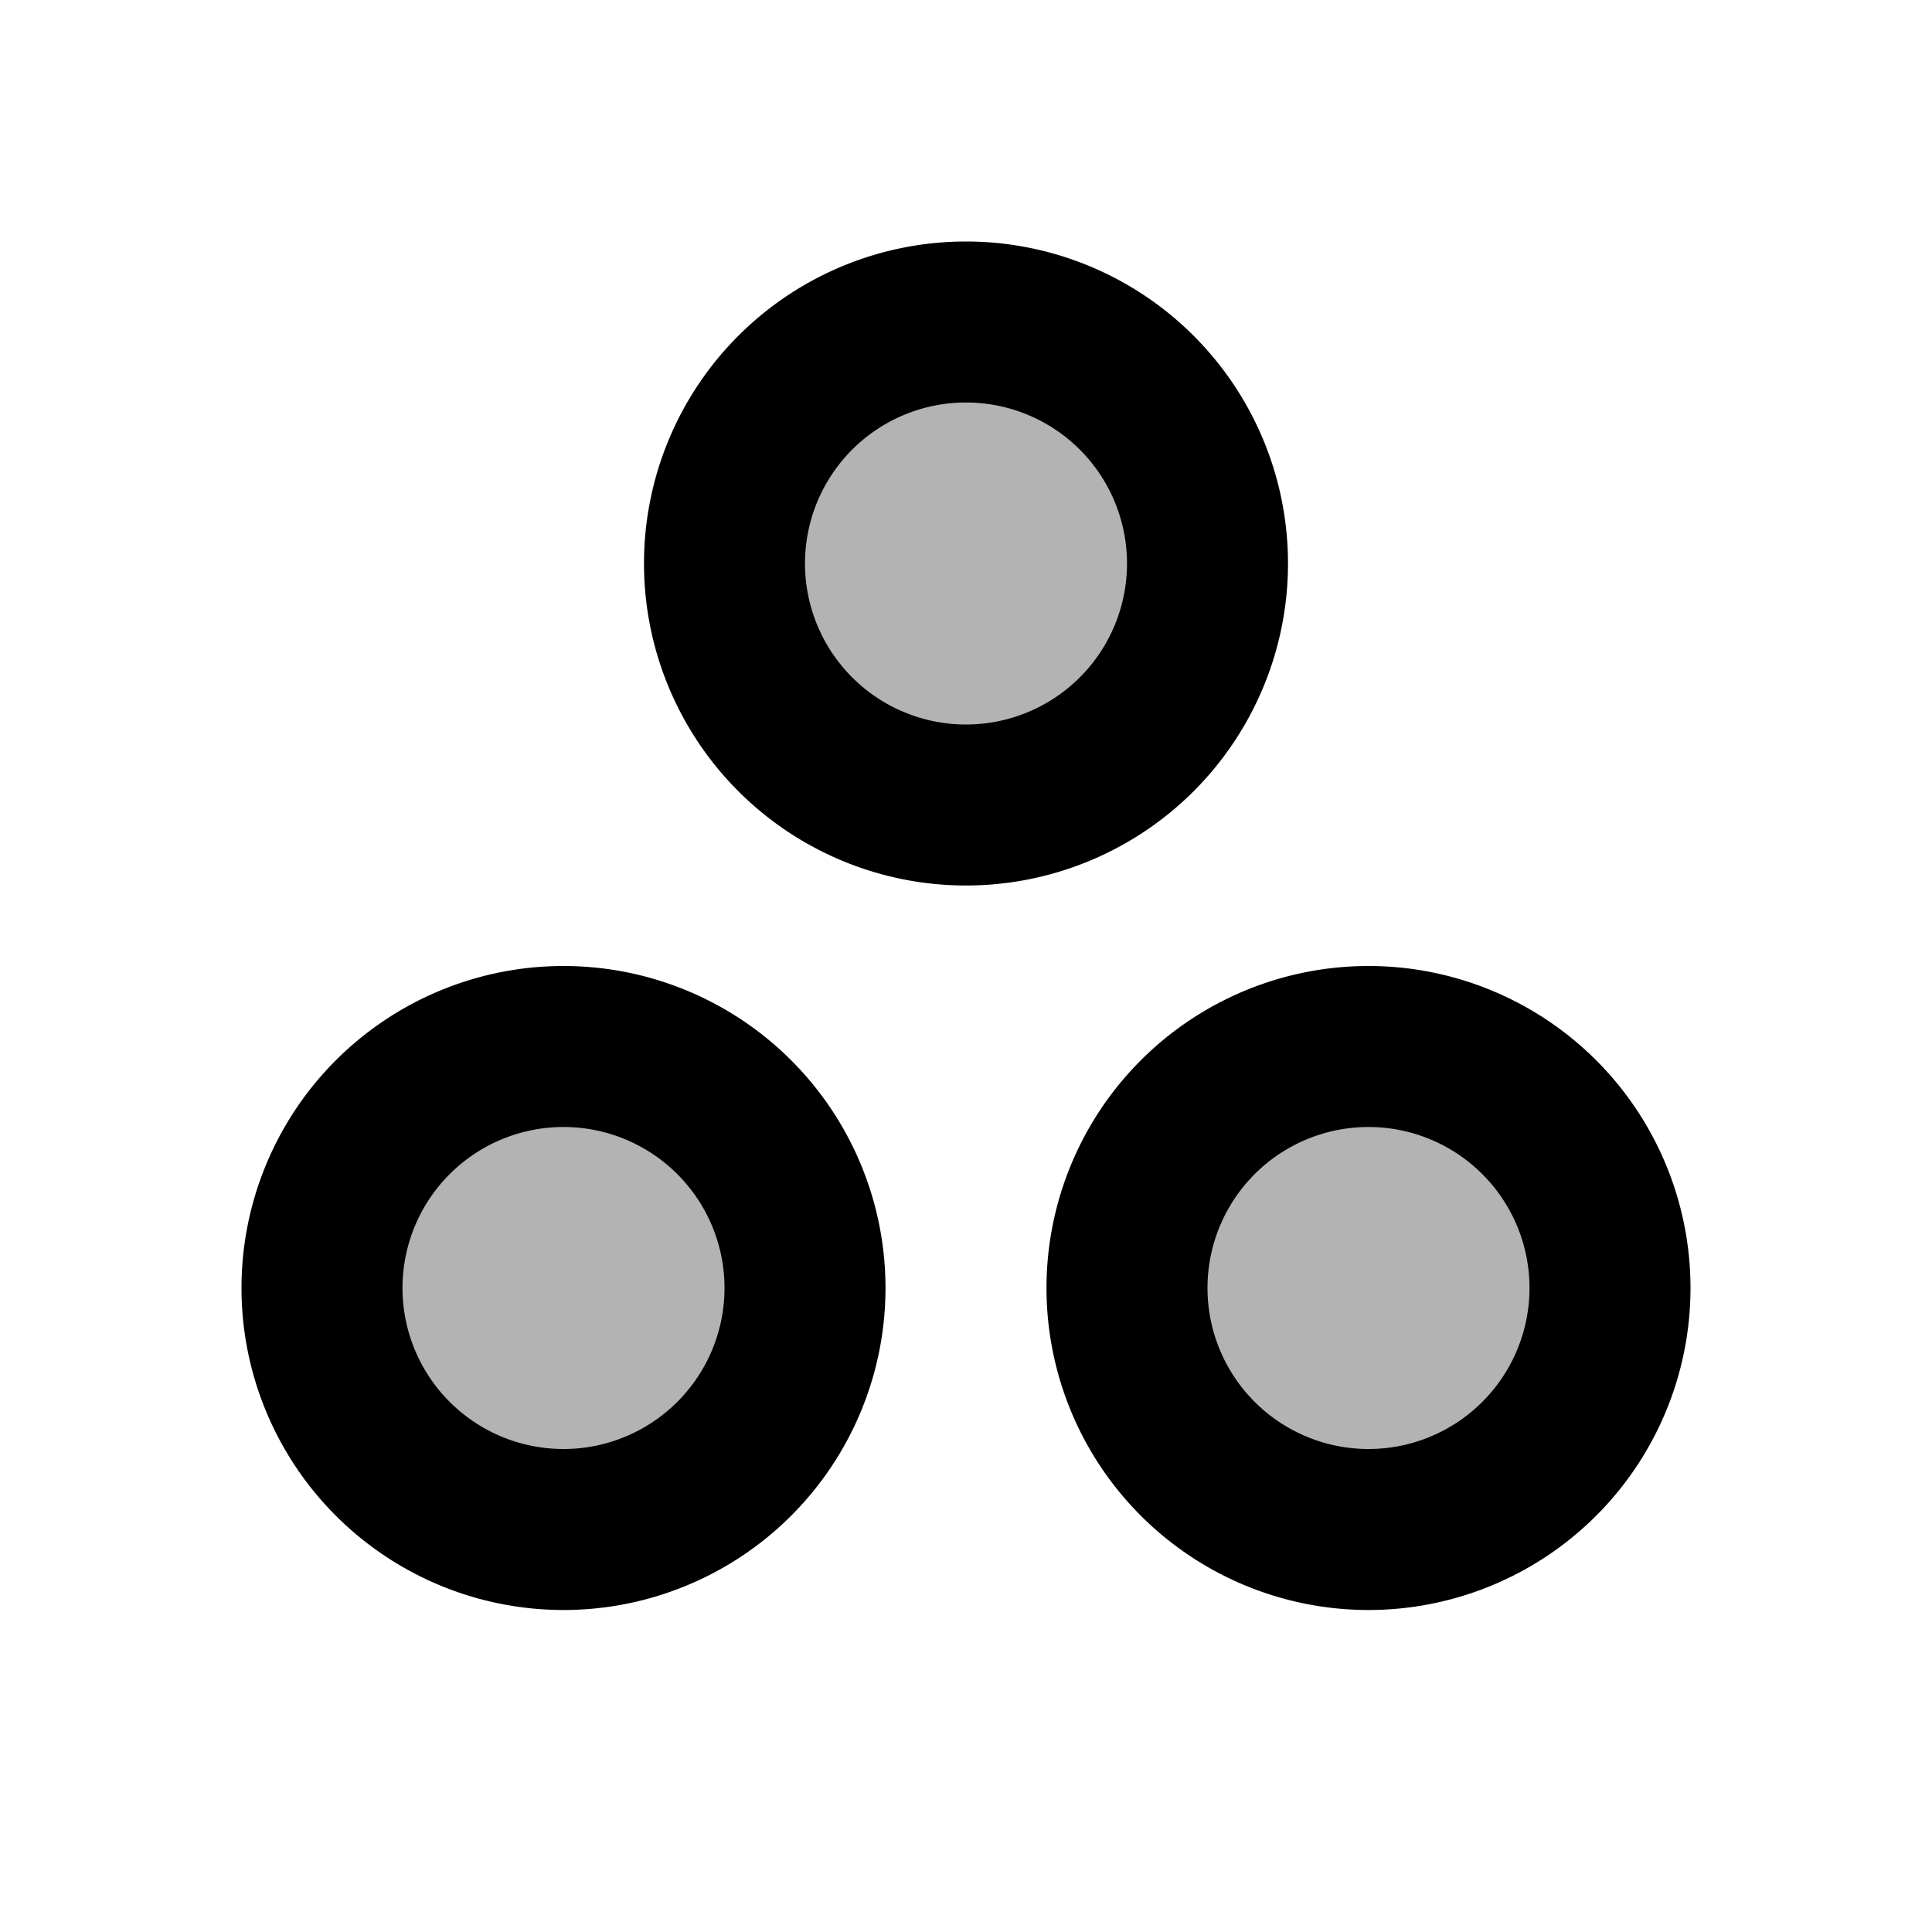 <svg xmlns="http://www.w3.org/2000/svg" width="24" height="24" viewBox="0 0 24 24" fill="none">
    <g fill="currentColor" opacity=".3">
        <path d="M15 7a3 3 0 1 1-6 0 3 3 0 0 1 6 0M10 16a3 3 0 1 1-6 0 3 3 0 0 1 6 0M20 16a3 3 0 1 1-6 0 3 3 0 0 1 6 0"/>
    </g>
    <path stroke="currentColor" stroke-width="2" d="M15 7a3 3 0 1 1-6 0 3 3 0 0 1 6 0ZM10 16a3 3 0 1 1-6 0 3 3 0 0 1 6 0ZM20 16a3 3 0 1 1-6 0 3 3 0 0 1 6 0Z"/>
</svg>